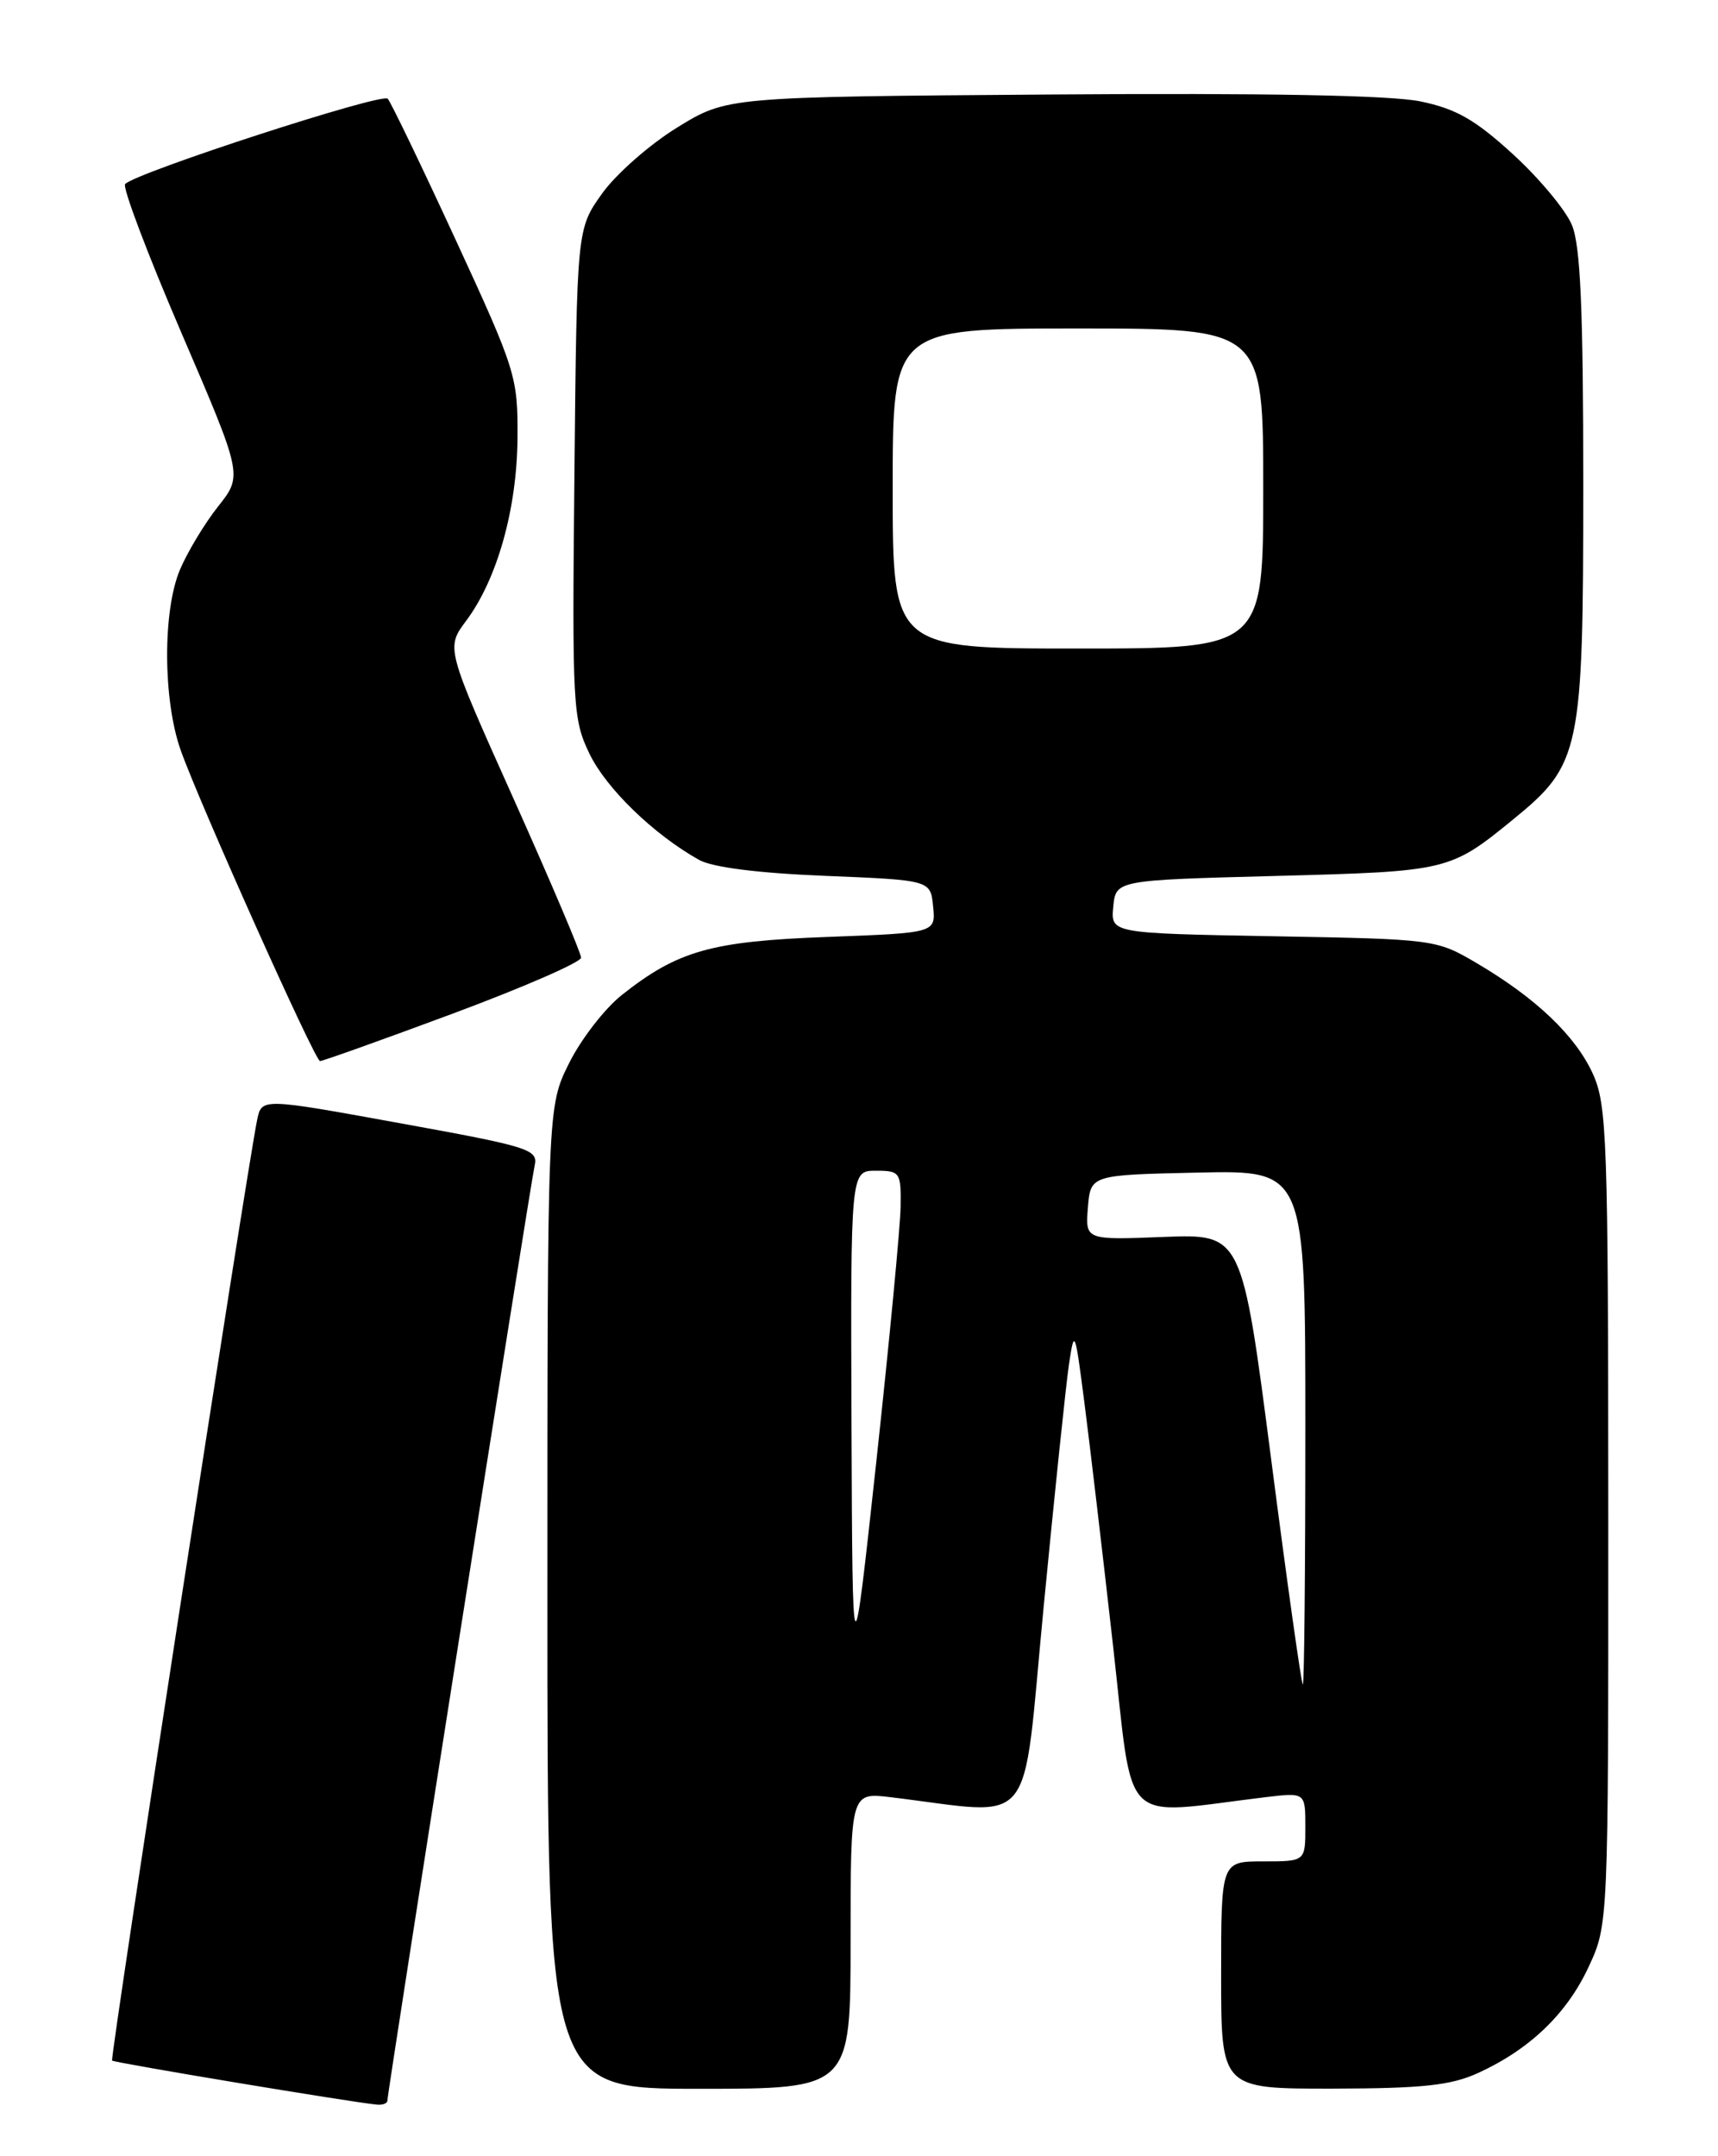<?xml version="1.0" encoding="UTF-8" standalone="no"?>
<!DOCTYPE svg PUBLIC "-//W3C//DTD SVG 1.1//EN" "http://www.w3.org/Graphics/SVG/1.1/DTD/svg11.dtd" >
<svg xmlns="http://www.w3.org/2000/svg" xmlns:xlink="http://www.w3.org/1999/xlink" version="1.1" viewBox="0 0 204 256">
 <g >
 <path fill="currentColor"
d=" M 46.00 249.40 C 46.00 248.42 62.97 140.67 63.48 138.42 C 63.92 136.47 62.95 136.16 47.51 133.36 C 31.08 130.37 31.08 130.37 30.54 132.93 C 29.35 138.62 13.04 244.38 13.31 244.65 C 13.57 244.91 41.68 249.59 44.75 249.88 C 45.44 249.95 46.00 249.73 46.00 249.40 Z  M 101.00 230.41 C 101.00 212.81 101.00 212.81 105.75 213.38 C 123.28 215.49 121.31 217.95 123.92 190.84 C 125.21 177.45 126.57 164.47 126.93 162.00 C 127.57 157.69 127.65 157.88 128.76 166.50 C 129.40 171.45 130.93 184.43 132.16 195.34 C 134.66 217.43 132.72 215.49 150.25 213.38 C 155.00 212.81 155.00 212.81 155.00 216.91 C 155.00 221.00 155.00 221.00 150.00 221.00 C 145.00 221.00 145.00 221.00 145.00 234.50 C 145.00 248.00 145.00 248.00 158.25 247.98 C 168.91 247.96 172.28 247.60 175.50 246.13 C 181.62 243.34 186.05 239.10 188.63 233.54 C 190.98 228.50 190.98 228.50 190.97 180.00 C 190.96 135.24 190.82 131.19 189.14 127.49 C 187.08 122.97 182.35 118.46 175.29 114.32 C 170.55 111.53 170.28 111.50 151.19 111.16 C 131.89 110.81 131.89 110.81 132.19 107.66 C 132.50 104.50 132.50 104.50 151.50 104.00 C 171.96 103.46 172.16 103.42 179.70 97.27 C 187.68 90.76 188.00 89.24 188.00 57.65 C 188.00 36.65 187.67 29.15 186.65 26.71 C 185.91 24.93 182.76 21.15 179.65 18.31 C 175.17 14.21 172.89 12.91 168.67 12.04 C 165.17 11.31 150.16 11.03 124.84 11.22 C 86.32 11.50 86.32 11.50 80.41 15.14 C 77.16 17.14 73.15 20.66 71.50 22.97 C 68.50 27.17 68.50 27.17 68.21 56.18 C 67.93 83.90 68.01 85.38 70.01 89.52 C 72.01 93.64 77.63 99.08 83.00 102.09 C 84.59 102.98 90.03 103.67 98.00 103.99 C 110.50 104.50 110.50 104.50 110.80 107.63 C 111.11 110.76 111.11 110.76 98.30 111.24 C 84.44 111.75 80.49 112.87 73.83 118.14 C 71.81 119.74 69.00 123.37 67.58 126.22 C 65.00 131.39 65.00 131.39 65.00 189.70 C 65.00 248.00 65.00 248.00 83.00 248.00 C 101.00 248.00 101.00 248.00 101.00 230.41 Z  M 53.75 120.35 C 62.14 117.23 69.00 114.24 69.00 113.70 C 69.00 113.17 65.39 104.67 60.98 94.83 C 52.95 76.93 52.95 76.93 55.35 73.71 C 59.04 68.77 61.39 60.42 61.45 52.00 C 61.50 44.74 61.26 43.98 54.12 28.50 C 50.06 19.70 46.42 12.15 46.04 11.72 C 45.38 10.98 16.22 20.46 14.86 21.85 C 14.51 22.21 17.51 30.14 21.52 39.47 C 28.82 56.44 28.82 56.44 25.90 60.13 C 24.29 62.16 22.25 65.55 21.36 67.66 C 19.31 72.54 19.35 83.04 21.43 89.00 C 23.60 95.17 37.38 125.94 38.00 125.98 C 38.27 126.00 45.36 123.47 53.75 120.35 Z  M 150.94 173.25 C 147.47 146.50 147.47 146.50 138.17 146.86 C 128.87 147.23 128.87 147.23 129.18 143.36 C 129.50 139.50 129.50 139.50 142.25 139.22 C 155.00 138.94 155.00 138.94 155.00 169.47 C 155.00 186.26 154.87 200.00 154.70 200.00 C 154.54 200.00 152.84 187.96 150.94 173.25 Z  M 101.11 169.25 C 101.00 139.00 101.00 139.00 104.00 139.00 C 106.87 139.00 107.00 139.18 106.94 143.25 C 106.91 145.59 105.61 159.20 104.06 173.50 C 101.23 199.50 101.23 199.50 101.11 169.25 Z  M 106.00 58.00 C 106.00 39.00 106.00 39.00 128.00 39.00 C 150.00 39.00 150.00 39.00 150.00 58.00 C 150.00 77.00 150.00 77.00 128.00 77.00 C 106.00 77.00 106.00 77.00 106.00 58.00 Z "/>
</g>
</svg>
